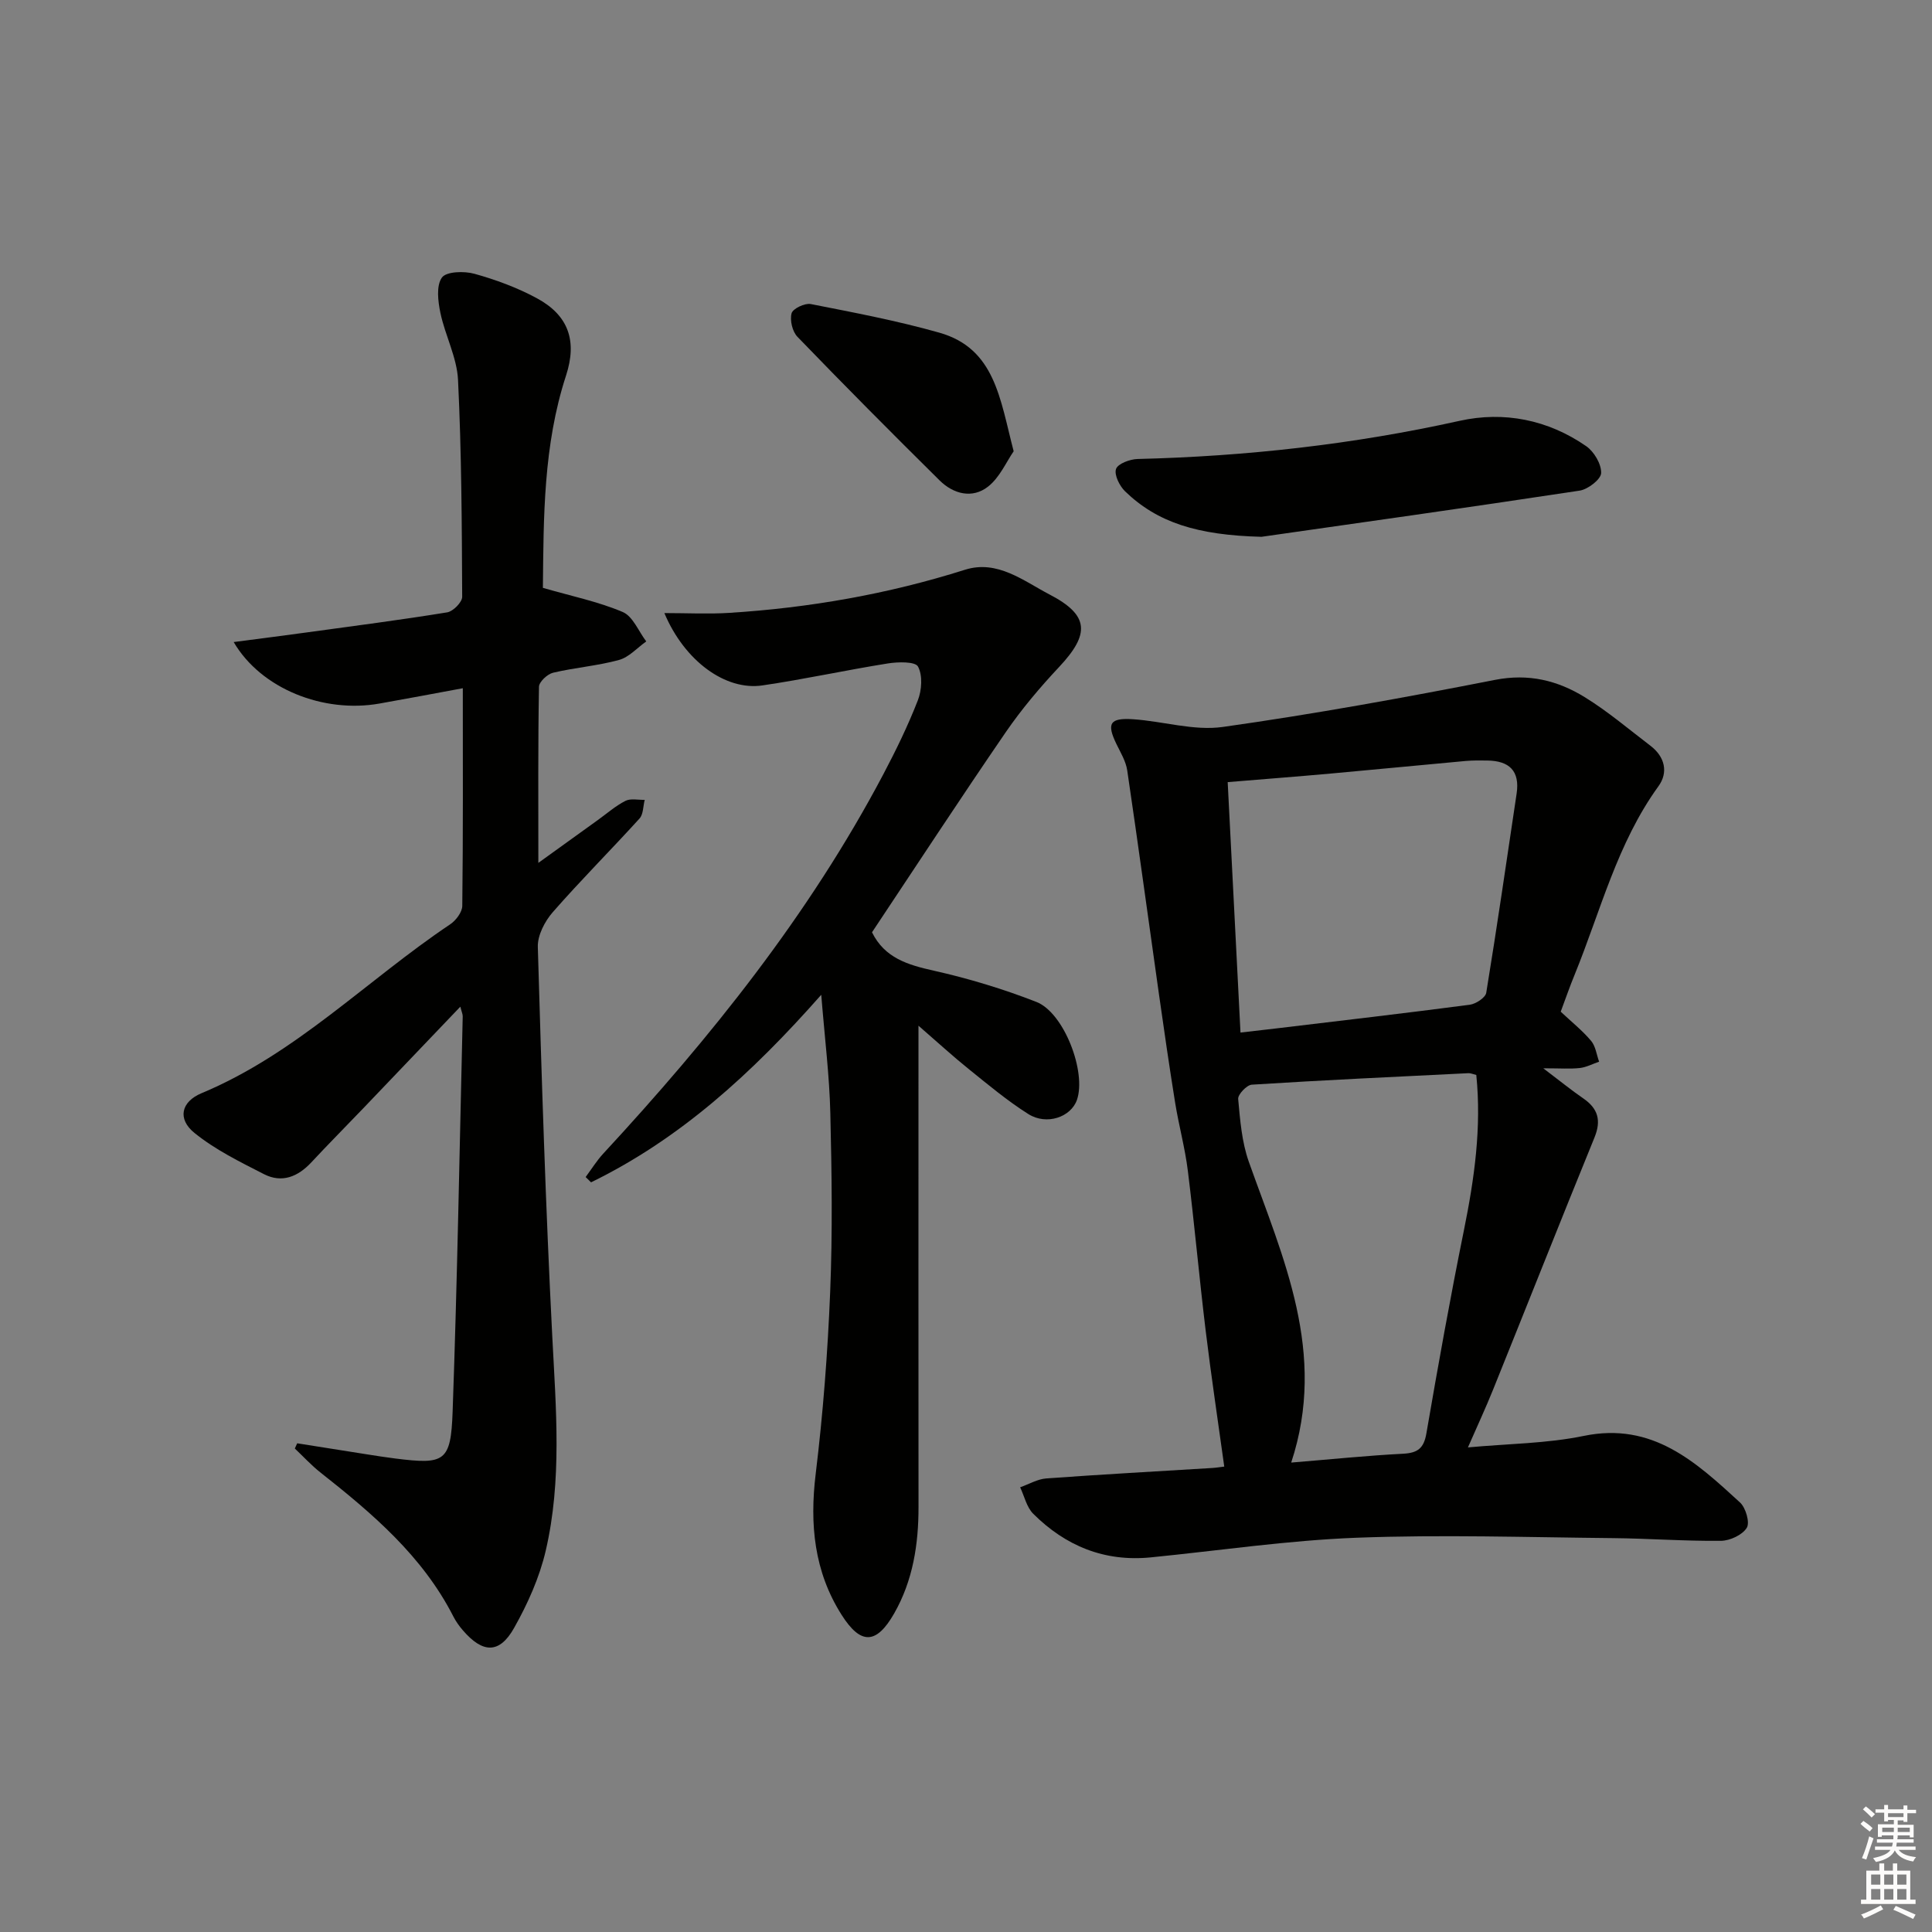 <svg enable-background="new 0 0 400 400" viewBox="0 0 400 400" xmlns="http://www.w3.org/2000/svg"><rect x="0" y="0" width="400" height="400" fill="#808080" stroke="none"/><g fill="#010100"><path d="m323.13 209.46c2.28 2.14 4.5 3.91 6.29 6.04.94 1.11 1.13 2.86 1.66 4.31-1.33.45-2.62 1.15-3.98 1.31-1.96.22-3.97.06-7.58.06 3.48 2.63 5.8 4.53 8.25 6.21 3.08 2.11 3.8 4.56 2.35 8.12-7.09 17.38-13.99 34.83-21.01 52.24-1.54 3.82-3.28 7.55-5.19 11.92 8.33-.77 16.32-.8 23.98-2.38 14.25-2.94 23.24 5.43 32.35 13.78 1.19 1.09 2.08 4.16 1.4 5.25-.92 1.48-3.48 2.67-5.35 2.69-7.48.08-14.96-.49-22.44-.56-17.66-.17-35.34-.75-52.97-.08-14.25.54-28.43 2.66-42.65 4.07-9.58.95-17.64-2.37-24.32-9.03-1.37-1.36-1.83-3.63-2.71-5.48 1.81-.64 3.6-1.71 5.45-1.84 11.44-.83 22.89-1.46 34.33-2.16.81-.05 1.62-.19 2.48-.29-1.31-9.48-2.71-18.76-3.84-28.07-1.34-11.04-2.33-22.13-3.7-33.17-.58-4.71-1.86-9.34-2.62-14.03-1.21-7.52-2.3-15.05-3.37-22.59-2.19-15.43-4.28-30.87-6.56-46.28-.28-1.89-1.38-3.7-2.24-5.47-2.05-4.23-1.39-5.44 3.44-5.12 6.21.41 12.57 2.44 18.57 1.6 18.88-2.66 37.66-6.08 56.38-9.75 6.95-1.36 12.94.12 18.54 3.56 4.8 2.95 9.15 6.66 13.65 10.09 2.99 2.28 3.72 5.52 1.64 8.38-8.55 11.8-11.97 25.82-17.34 38.99-1.01 2.44-1.87 4.95-2.89 7.68zm-68.95-47.53c.88 17.31 1.76 34.45 2.65 51.85 2.86-.33 5.15-.59 7.43-.86 13.35-1.6 26.71-3.15 40.04-4.9 1.26-.17 3.24-1.46 3.41-2.47 2.25-13.72 4.23-27.49 6.29-41.24.71-4.72-1.54-6.79-6.05-6.85-1.5-.02-3-.04-4.49.09-9.26.84-18.51 1.76-27.77 2.59-7.08.64-14.17 1.18-21.51 1.79zm13.15 140.88c8.31-.68 15.73-1.45 23.16-1.83 3.03-.16 4.3-1.12 4.83-4.22 2.42-14.06 4.94-28.12 7.78-42.1 2.15-10.62 3.66-21.22 2.55-32.1-.71-.17-1.17-.39-1.63-.37-14.95.74-29.91 1.43-44.85 2.38-1.05.07-2.9 2.03-2.82 2.96.4 4.37.75 8.9 2.2 12.99 7.09 19.97 16.28 39.57 8.78 62.29z"/><path d="m61.53 298.82c4.8.76 9.6 1.53 14.4 2.28 1.97.31 3.94.62 5.92.87 10.23 1.28 11.49.69 11.86-9.69.97-27.27 1.44-54.56 2.09-81.85.01-.44-.21-.89-.49-2.01-6.92 7.24-13.51 14.15-20.11 21.05-3.57 3.73-7.21 7.39-10.73 11.17-2.79 3-6.1 4.36-9.83 2.45-4.97-2.54-10.1-5.06-14.38-8.53-3.55-2.87-2.81-6.44 1.48-8.23 19.55-8.16 34.23-23.41 51.45-34.95 1.2-.8 2.51-2.53 2.52-3.84.18-14.81.11-29.62.11-45.05-6.06 1.12-11.68 2.19-17.3 3.18-11.49 2.03-24.46-3.02-30.14-12.74 5.42-.71 10.3-1.33 15.18-2 9.69-1.33 19.39-2.58 29.03-4.15 1.22-.2 3.1-2.1 3.1-3.21-.07-14.98-.13-29.96-.86-44.92-.23-4.67-2.67-9.19-3.65-13.87-.5-2.4-.89-5.62.31-7.31.9-1.27 4.6-1.38 6.72-.79 4.44 1.23 8.88 2.87 12.93 5.06 6.58 3.55 8.39 8.84 6.05 16.02-4.72 14.47-4.64 29.39-4.79 43.95 5.91 1.71 11.44 2.84 16.53 5 2.1.89 3.27 3.99 4.87 6.09-1.87 1.32-3.57 3.27-5.65 3.84-4.45 1.22-9.13 1.57-13.64 2.64-1.18.28-2.9 1.89-2.92 2.91-.21 11.79-.13 23.58-.13 36.46 4.41-3.18 8.36-6.02 12.3-8.86 1.89-1.36 3.67-2.93 5.73-3.98 1.09-.55 2.65-.17 3.99-.21-.34 1.3-.27 2.97-1.07 3.86-5.92 6.52-12.16 12.76-17.96 19.39-1.66 1.9-3.17 4.8-3.1 7.2.78 26.94 1.62 53.88 3 80.79.76 14.82 2.03 29.62-1.36 44.2-1.29 5.56-3.74 11.02-6.56 16.02-3.03 5.38-6.47 5.26-10.58.5-.76-.87-1.45-1.84-1.98-2.87-6.39-12.53-16.77-21.34-27.53-29.83-1.89-1.49-3.54-3.3-5.3-4.96.15-.35.32-.71.49-1.08z"/><path d="m170.03 205.96c-14.51 16.45-29.35 29.89-47.66 38.83-.37-.37-.75-.73-1.12-1.1 1.21-1.62 2.29-3.38 3.66-4.86 22.22-24.02 42.59-49.4 57.95-78.48 2.64-5 5.13-10.11 7.17-15.36.82-2.1 1.02-5.16.03-6.99-.58-1.06-4.15-.98-6.25-.64-8.68 1.38-17.28 3.28-25.97 4.55-7.61 1.12-16.1-5.02-20.29-14.98 4.79 0 9.1.23 13.38-.04 16.63-1.04 32.93-3.89 48.86-8.93 6.72-2.12 12.14 2.33 17.5 5.12 8.29 4.3 8.37 8.2 1.99 15.01-3.97 4.23-7.76 8.72-11.04 13.49-9.4 13.7-18.49 27.61-27.7 41.44 2.62 5.33 7.41 6.75 12.8 7.95 7.21 1.62 14.36 3.78 21.24 6.47 5.74 2.25 10.38 14.54 8.39 20.28-1.24 3.56-6.27 5.33-10.07 2.93-4.34-2.74-8.32-6.08-12.33-9.31-3.23-2.59-6.28-5.4-10.41-8.98v6.12c0 31.16-.02 62.32.01 93.48.01 7.76-1.15 15.26-5.04 22.08-3.68 6.44-6.92 6.56-10.89.29-5.68-8.95-6.63-18.73-5.36-29.17 1.52-12.51 2.49-25.12 3-37.71.5-12.31.33-24.66.03-36.99-.18-7.66-1.14-15.33-1.88-24.5z"/><path d="m261.18 111.14c-13.33-.34-21.57-2.97-28.24-9.41-1.15-1.11-2.29-3.41-1.88-4.63.38-1.1 2.88-2.03 4.46-2.07 22.47-.55 44.68-3.02 66.67-7.9 9.18-2.04 18.3-.24 26.21 5.24 1.63 1.13 3.16 3.71 3.1 5.57-.04 1.3-2.73 3.38-4.46 3.64-23.29 3.54-46.63 6.81-65.86 9.56z"/><path d="m209.87 93.43c-1.51 2.16-2.88 5.43-5.32 7.33-3.24 2.53-7.14 1.54-10-1.28-9.92-9.81-19.76-19.71-29.45-29.75-1.05-1.09-1.6-3.42-1.21-4.87.26-.96 2.74-2.15 3.96-1.91 8.92 1.75 17.88 3.45 26.61 5.92 11.58 3.28 12.57 13.72 15.41 24.56z"/></g><path d="m385.2 377.6.6-.6c.6.4 1.3.9 1.9 1.5l-.6.7c-.8-.6-1.4-1.1-1.9-1.6zm.3 7.1c.6-1.4 1.1-2.9 1.5-4.5.3.1.6.3.9.4-.5 1.4-1 2.9-1.5 4.4zm.2-10.1.6-.6c.7.5 1.3 1.1 1.9 1.6l-.7.7c-.6-.6-1.2-1.2-1.8-1.7zm8.4-.8h.8v.9h1.8v.7h-1.8v1.8h-.8v-.3h-1.2v.9h3.3v2.6h-.8v-.4h-2.5c0 .3 0 .6-.1.8h3.4v.7h-3.5c0 .3-.1.6-.1.8h4v.7h-3.5c.7.9 1.9 1.3 3.6 1.5-.2.2-.4.5-.6.9-1.9-.3-3.2-1.1-3.8-2.3-.5 1.1-1.8 2-3.9 2.4-.2-.3-.4-.5-.6-.8 1.9-.4 3.1-.9 3.6-1.7h-3.2v-.7h3.5c.1-.2.1-.5.2-.8h-3.3v-.7h3.4c0-.2 0-.5 0-.8h-2.4v.3h-.8v-2.6h3.3v-.9h-1.2v.3h-.8v-1.8h-1.8v-.7h1.8v-.9h.8v.9h3.2zm-4.4 5.5h2.4c0-.3 0-.6 0-.9h-2.4zm1.2-3.1h3.2v-.8h-3.2zm4.4 2.2h-2.4v.9h2.5v-.9z" fill="#fcfbfa"/><path d="m389.2 385.8h.9v1.5h1.8v-1.5h.9v1.5h2.7v6h1.1v.9h-11.3v-.9h1.1v-6h2.7v-1.5zm.2 8.7.5.8c-1.2.6-2.5 1.3-4 1.9-.2-.3-.3-.6-.6-.8 1.6-.6 3-1.3 4.1-1.9zm-2-4.3h1.9v-2.1h-1.9zm0 3.1h1.9v-2.2h-1.9zm2.7-3.1h1.9v-2.1h-1.9zm0 3.1h1.9v-2.2h-1.9zm2.4 1.3c1.4.6 2.7 1.2 4.1 1.8l-.5.9c-1.5-.7-2.8-1.4-4.1-1.9zm2.2-6.5h-1.9v2.1h1.9zm-1.9 5.2h1.9v-2.2h-1.9z" fill="#fcfbfa"/></svg>